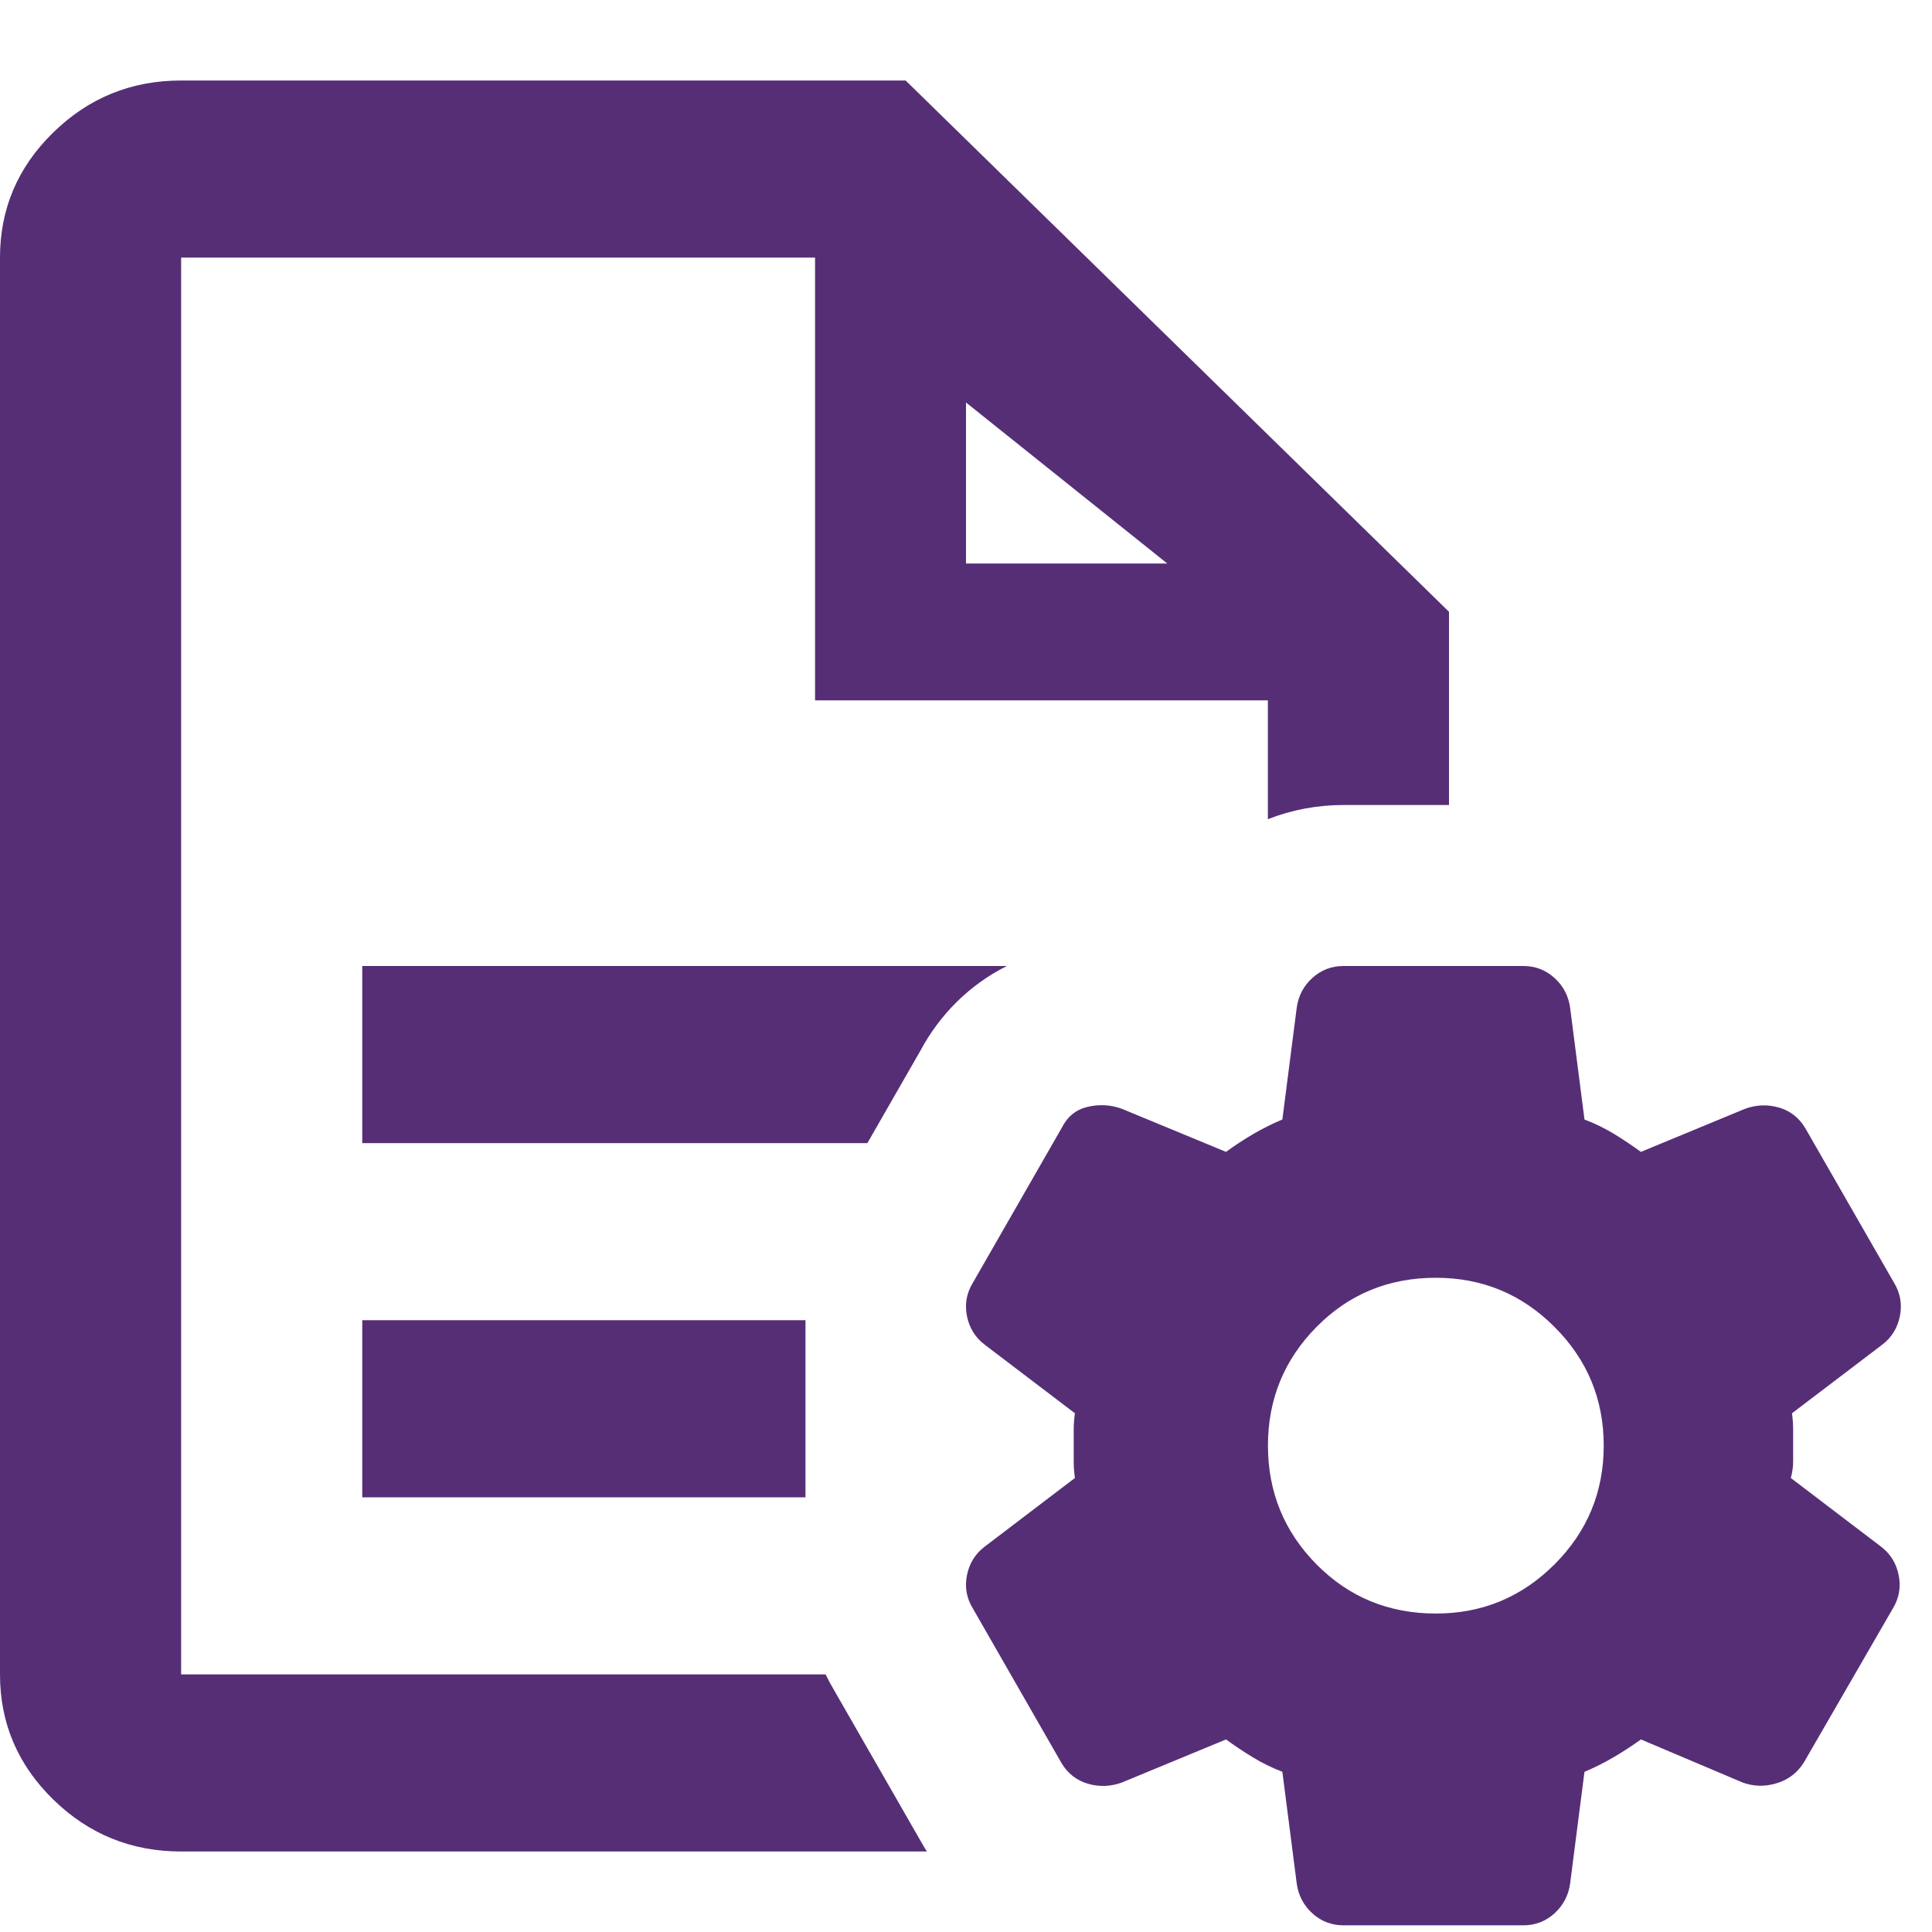 <svg width="24" height="24" viewBox="0 0 24 24" fill="none" xmlns="http://www.w3.org/2000/svg">
<path fill-rule="evenodd" clip-rule="evenodd" d="M10.775 14.2H4.5V12H12.508C12.042 12.233 11.675 12.603 11.436 13.048L10.775 14.2ZM15.75 10.176V8.7H10.125V3.2H2.25V20.8H10.256C10.288 20.867 10.324 20.933 10.362 20.997L11.47 22.928L11.486 22.954L11.496 22.971L11.515 23H2.25C1.631 23 1.102 22.785 0.661 22.354C0.22 21.923 0 21.405 0 20.8V3.2C0 2.595 0.22 2.077 0.661 1.646C1.102 1.215 1.631 1 2.25 1H11.25L18 7.6V10H16.689C16.364 10 16.047 10.06 15.75 10.176ZM10.006 18.6H4.5V16.4H10.006V18.6ZM12 7H14H14.5L12 5V7ZM16.689 23.917H18.924C19.073 23.917 19.202 23.867 19.311 23.768C19.42 23.668 19.485 23.544 19.505 23.395L19.683 22.01C19.803 21.96 19.922 21.901 20.041 21.831C20.16 21.762 20.274 21.687 20.384 21.608L21.65 22.144C21.789 22.194 21.93 22.196 22.074 22.151C22.218 22.107 22.33 22.02 22.41 21.891L23.512 19.984C23.591 19.855 23.616 19.716 23.586 19.567C23.556 19.418 23.482 19.299 23.363 19.21L22.246 18.36C22.265 18.291 22.275 18.224 22.275 18.159V17.757C22.275 17.693 22.27 17.626 22.261 17.556L23.378 16.707C23.497 16.618 23.571 16.498 23.601 16.35C23.631 16.201 23.606 16.062 23.527 15.932L22.424 14.011C22.345 13.882 22.236 13.797 22.097 13.758C21.958 13.718 21.819 13.723 21.68 13.773L20.384 14.309C20.274 14.229 20.163 14.155 20.049 14.085C19.934 14.016 19.813 13.956 19.683 13.907L19.505 12.521C19.485 12.372 19.42 12.248 19.311 12.149C19.202 12.05 19.073 12 18.924 12H16.689C16.541 12 16.411 12.05 16.302 12.149C16.193 12.248 16.128 12.372 16.108 12.521L15.93 13.907C15.811 13.956 15.691 14.016 15.572 14.085C15.453 14.155 15.339 14.229 15.23 14.309L13.934 13.773C13.795 13.723 13.653 13.716 13.509 13.75C13.365 13.785 13.258 13.872 13.189 14.011L12.087 15.932C12.007 16.062 11.982 16.201 12.012 16.35C12.042 16.498 12.117 16.618 12.236 16.707L13.353 17.556C13.343 17.626 13.338 17.693 13.338 17.757V18.159C13.338 18.224 13.343 18.291 13.353 18.36L12.236 19.21C12.117 19.299 12.042 19.418 12.012 19.567C11.982 19.716 12.007 19.855 12.087 19.984L13.189 21.906C13.268 22.035 13.378 22.119 13.517 22.159C13.656 22.199 13.795 22.194 13.934 22.144L15.23 21.608C15.339 21.687 15.451 21.762 15.565 21.831C15.679 21.901 15.801 21.96 15.93 22.01L16.108 23.395C16.128 23.544 16.193 23.668 16.302 23.768C16.411 23.867 16.541 23.917 16.689 23.917ZM17.837 20.044C18.412 20.044 18.904 19.84 19.311 19.433C19.718 19.026 19.922 18.534 19.922 17.958C19.922 17.382 19.718 16.891 19.311 16.484C18.904 16.076 18.412 15.873 17.837 15.873C17.251 15.873 16.756 16.076 16.354 16.484C15.952 16.891 15.751 17.382 15.751 17.958C15.751 18.534 15.952 19.026 16.354 19.433C16.756 19.84 17.251 20.044 17.837 20.044Z" fill="#562E76"/>
</svg>

